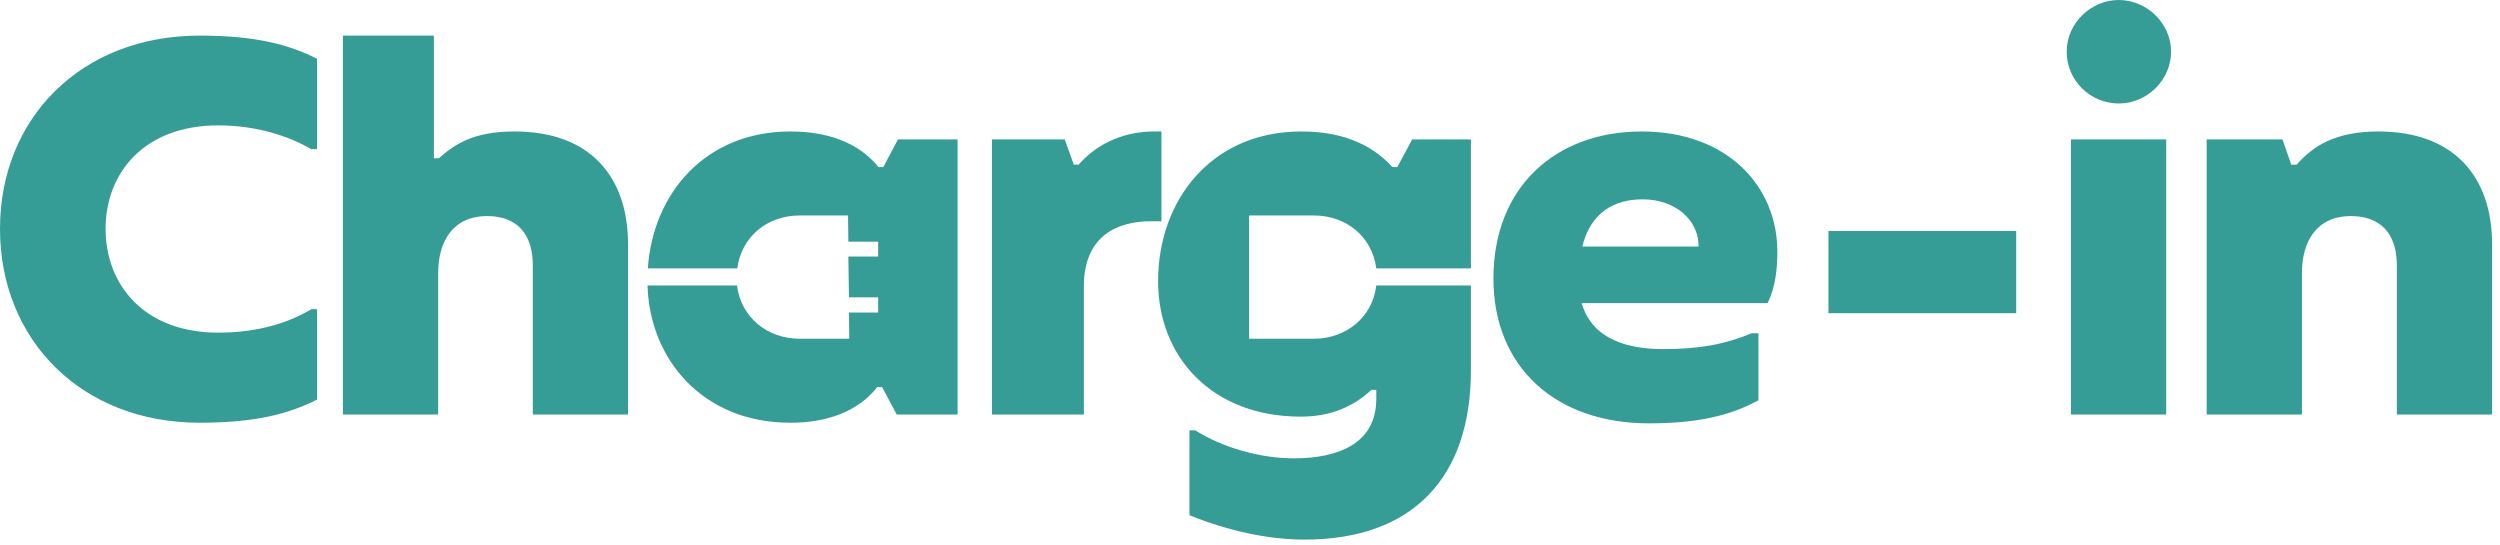 <svg width="298" height="65"  fill="none" xmlns="http://www.w3.org/2000/svg">
<path fill-rule="evenodd" clip-rule="evenodd" d="M263.036 49.411H274.389V32.541C274.389 28.805 276.13 25.757 280.228 25.757C283.638 25.757 285.705 27.716 285.705 31.634V49.411H297.058V29.131C297.058 21.114 292.56 15.672 283.493 15.672C278.378 15.672 275.694 17.413 273.772 19.626H273.119L272.067 16.615H263.036V49.411ZM217.951 37.33H240.33V27.535H217.951V37.33ZM252.554 12.335C255.963 12.335 258.792 9.505 258.792 6.167C258.792 2.757 255.891 0 252.554 0C249.362 0 246.351 2.648 246.351 6.167C246.351 9.614 249.18 12.335 252.554 12.335ZM246.859 49.411H258.212V16.615H246.859V49.411ZM155.493 64.321C168.405 64.321 175.333 56.92 175.333 44.15V34.029H164.053C163.618 37.802 160.462 40.377 156.617 40.377H148.892V25.685H156.617C160.426 25.685 163.545 28.152 164.053 31.997H175.333V16.615H168.333L166.556 19.917H165.975C163.219 16.869 159.41 15.672 155.13 15.672C144.394 15.672 138.047 23.871 138.047 33.521C138.047 42.554 144.467 49.664 155.058 49.664C158.721 49.664 161.405 48.395 163.473 46.472H164.053V47.56C164.053 52.893 159.483 54.635 154.223 54.635C150.306 54.635 145.809 53.401 142.472 51.297H141.783V61.419C146.389 63.269 151.14 64.321 155.493 64.321ZM23.794 50.39C30.54 50.39 34.457 49.302 37.794 47.633V36.858H37.105C34.457 38.455 30.794 39.652 26.006 39.652C17.192 39.652 12.586 33.956 12.586 27.281C12.586 20.606 17.192 14.947 26.006 14.947C30.685 14.947 34.457 16.253 37.105 17.776H37.794V7.002C34.457 5.333 30.54 4.245 23.794 4.245C9.684 4.245 0 14.076 0 27.281C0 40.486 9.684 50.39 23.794 50.39ZM40.877 49.411H52.23V32.541C52.23 28.805 53.971 25.757 58.07 25.757C61.479 25.757 63.51 27.716 63.51 31.634V49.411H74.863V29.131C74.863 21.114 70.402 15.672 61.334 15.672C56.401 15.672 54.225 17.196 52.303 18.864H51.722V4.245H40.877V49.411ZM94.195 50.39C98.475 50.39 102.211 49.12 104.569 46.145H105.149L106.89 49.411H114.144V16.615H107.035L105.294 19.917H104.714C102.32 16.942 98.548 15.672 94.232 15.672C84.076 15.672 77.837 23.037 77.221 31.997H87.884C88.392 28.152 91.511 25.685 95.32 25.685H101.087L101.123 28.805H104.678V30.582H101.123L101.196 35.444H104.678V37.257H101.196L101.232 40.377H95.32C91.439 40.377 88.319 37.802 87.848 34.029H77.184C77.438 42.844 83.786 50.39 94.195 50.39ZM118.243 49.411H129.197V34.138C129.197 28.043 133.259 26.374 137.176 26.374H138.446V15.672H137.249C133.44 15.781 130.502 17.413 128.58 19.626H128L126.912 16.615H118.243V49.411ZM202.464 29.385H188.608C189.624 25.286 192.453 23.762 195.79 23.762C199.78 23.762 202.355 26.265 202.464 29.095V29.385ZM211.858 29.966C211.858 22.347 206.054 15.672 195.681 15.672C185.525 15.672 178.017 22.202 178.017 33.194C178.017 43.788 185.453 50.463 196.552 50.463C202.101 50.463 206.127 49.628 209.609 47.706V39.724H208.811C205.619 41.03 202.681 41.611 198.22 41.611C194.339 41.611 189.841 40.631 188.536 36.133H210.697C211.64 34.21 211.858 32.106 211.858 29.966Z" fill="#369C96"/>
</svg>
